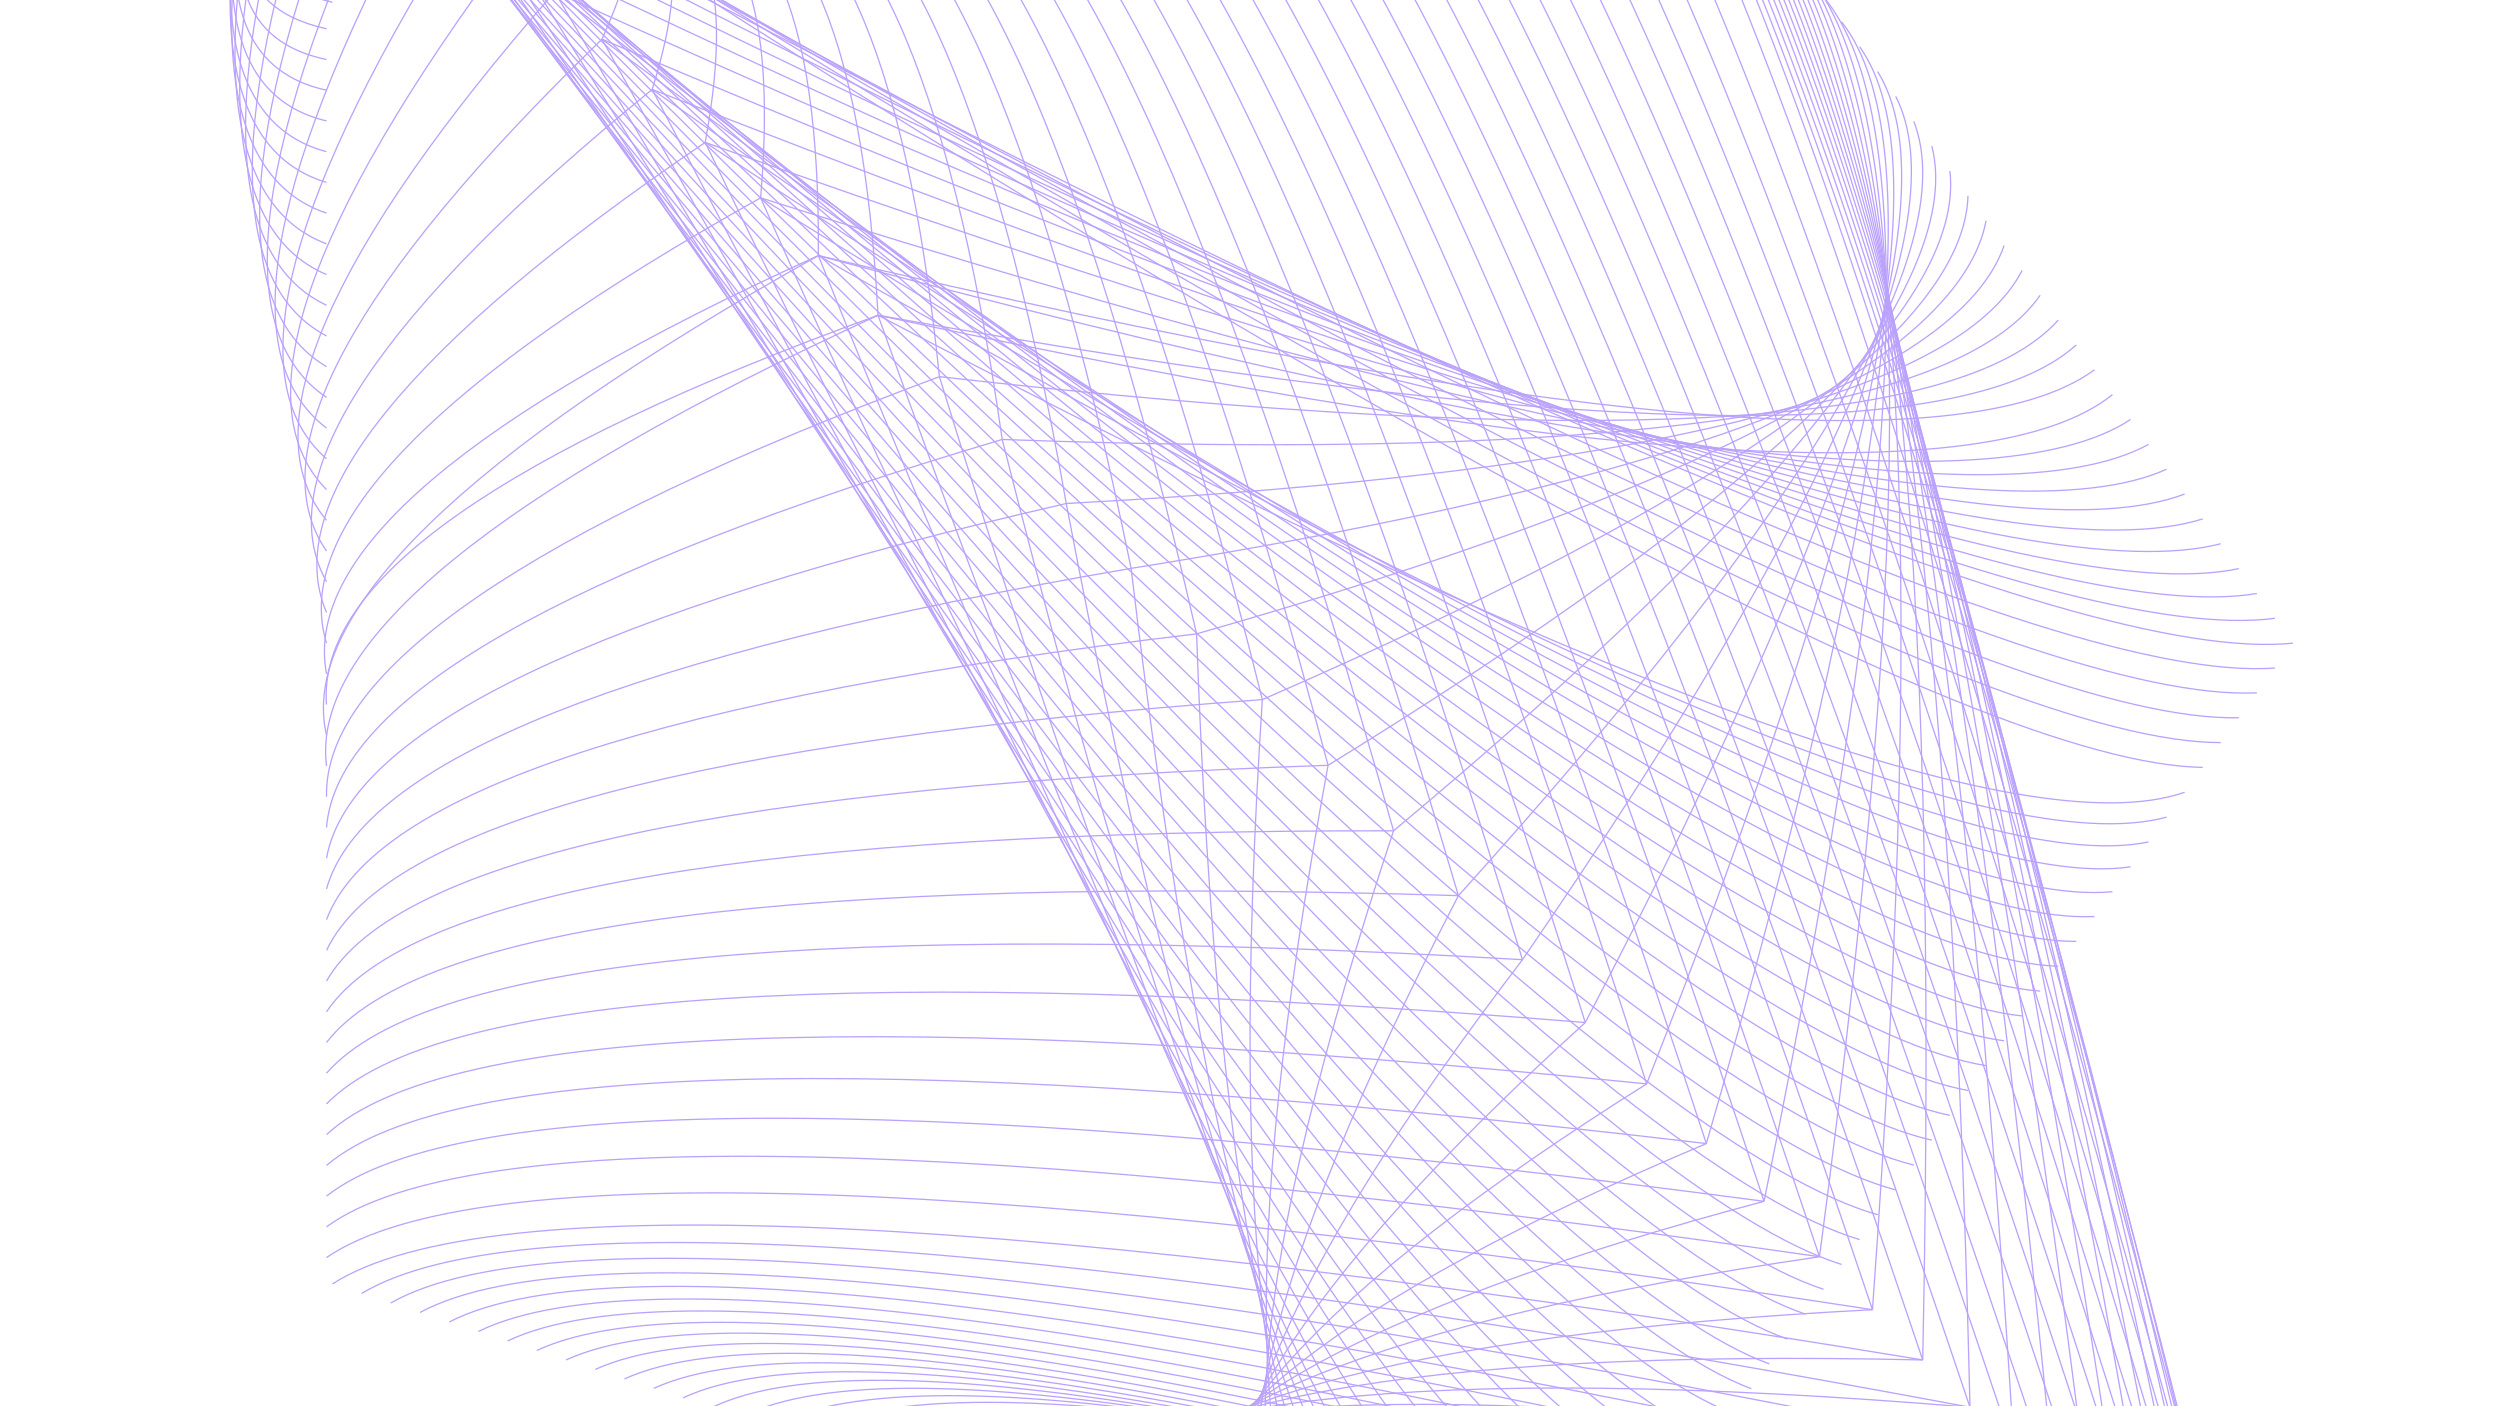 <?xml version="1.0" encoding="UTF-8"?>
<svg id="Layer_1" data-name="Layer 1" xmlns="http://www.w3.org/2000/svg" xmlns:xlink="http://www.w3.org/1999/xlink" viewBox="0 0 1920 1080">
  <defs>
    <style>
      .cls-1, .cls-2 {
        fill: none;
      }

      .cls-3 {
        clip-path: url(#clippath);
      }

      .cls-2 {
        stroke: #baa1fd;
        stroke-miterlimit: 10;
      }
    </style>
    <clipPath id="clippath">
      <rect class="cls-1" y="0" width="1920" height="1080"/>
    </clipPath>
  </defs>
  <g class="cls-3">
    <g>
      <path class="cls-2" d="M674.33,242.12c547.41,286.49,881.9,408.6,1003.47,366.35"/>
      <path class="cls-2" d="M628.49,196.28c562.34,322.4,907.5,466.13,1035.44,431.28"/>
      <path class="cls-2" d="M584.15,151.94c576.87,357.45,932.19,522.37,1065.92,494.68"/>
      <path class="cls-2" d="M541.58,109.37c590.69,391.51,955.58,576.99,1094.63,556.35"/>
      <path class="cls-2" d="M500.9,68.69c603.77,424.55,977.6,629.95,1121.45,616.13"/>
      <path class="cls-2" d="M462.31,30.1c615.89,456.49,997.95,681.07,1146.18,673.78"/>
      <path class="cls-2" d="M426-6.21c626.92,487.12,1016.46,730.17,1168.59,729.19"/>
      <path class="cls-2" d="M392.09-40.11C1028.86,476.31,1425.06,737.04,1580.72,742.08"/>
      <path class="cls-2" d="M360.79-71.42C1006.02,472.88,1408.05,750.43,1566.86,761.14"/>
      <path class="cls-2" d="M332.16-100.05C984.52,470.68,1391.47,764.1,1553,780.24"/>
      <path class="cls-2" d="M306.44-125.76C964.32,469.69,1375.24,778.08,1539.14,799.34"/>
      <path class="cls-2" d="M283.64-148.56C945.49,470.05,1359.37,792.37,1525.28,818.4"/>
      <path class="cls-2" d="M263.91-168.29C928.05,471.7,1343.9,806.98,1511.42,837.5"/>
      <path class="cls-2" d="M247.34-184.87C912.02,474.77,1328.78,821.9,1497.52,856.6"/>
      <path class="cls-2" d="M233.99-198.22C897.41,479.22,1313.97,837.18,1483.65,875.66"/>
      <path class="cls-2" d="M223.91-208.3C884.26,485.05,1299.56,852.74,1469.79,894.76"/>
      <path class="cls-2" d="M217.17-215.04C872.6,492.34,1285.5,868.65,1455.93,913.86"/>
      <path class="cls-2" d="M213.82-218.38C862.36,501.08,1271.75,884.87,1442.07,932.92"/>
      <path class="cls-2" d="M213.82-218.38C853.58,511.24,1258.36,901.37,1428.21,952.01"/>
      <path class="cls-2" d="M217.17-215.04C846.26,522.86,1245.33,918.23,1414.35,971.11"/>
      <path class="cls-2" d="M223.91-208.3C840.39,535.85,1232.57,935.36,1400.45,990.17"/>
      <path class="cls-2" d="M233.99-198.22C835.94,550.27,1220.17,952.76,1386.58,1009.27"/>
      <path class="cls-2" d="M247.34-184.87C832.91,566.06,1208.04,970.48,1372.72,1028.37"/>
      <path class="cls-2" d="M263.91-168.29C831.22,583.19,1196.18,988.44,1358.86,1047.47"/>
      <path class="cls-2" d="M283.64-148.56C830.86,601.62,1184.65,1006.67,1345,1066.53"/>
      <path class="cls-2" d="M306.44-125.76c525.36,747.07,866.9,1150.87,1024.69,1211.39"/>
      <path class="cls-2" d="M332.16-100.05c501.81,742.26,830.16,1143.82,985.12,1204.78"/>
      <path class="cls-2" d="M360.79-71.42c476.53,735.65,790.74,1134.05,942.63,1195.21"/>
      <path class="cls-2" d="M392.09-40.11c449.67,727.42,748.84,1121.76,897.42,1183"/>
      <path class="cls-2" d="M426-6.21c421.32,717.61,704.54,1107,849.65,1168.19"/>
      <path class="cls-2" d="M462.31,30.1c391.55,706.31,658.03,1089.95,799.48,1150.94"/>
      <path class="cls-2" d="M500.9,68.69c360.36,693.55,609.4,1070.69,747.03,1131.45"/>
      <path class="cls-2" d="M541.58,109.37c327.99,679.41,558.79,1049.34,692.49,1109.87"/>
      <path class="cls-2" d="M584.15,151.94c294.44,663.98,506.46,1026.11,636.06,1086.36"/>
      <path class="cls-2" d="M628.49,196.28c259.83,647.28,452.43,1000.99,577.85,1061.12"/>
      <path class="cls-2" d="M674.33,242.12c224.31,629.48,397.02,974.29,518.12,1034.38"/>
      <path class="cls-2" d="M721.46,289.26c186.07,604.63,337.29,936.56,453.69,995.75"/>
      <path class="cls-2" d="M769.7,337.5c144.25,569.78,271.92,883.16,383,940.22"/>
      <path class="cls-2" d="M818.89,386.68c101.76,533.71,205.56,828.31,311.41,883.75"/>
      <path class="cls-2" d="M868.7,436.5c58.95,496.58,138.66,772.11,239.15,826.65"/>
      <path class="cls-2" d="M918.99,486.79c15.87,458.14,71.36,714.5,166.42,769.08"/>
      <path class="cls-2" d="M969.48,537.27c-27.09,418.41,4.1,655.51,93.49,711.31"/>
      <path class="cls-2" d="M1019.96,587.75c-69.54,377.26-62.69,595.1,20.6,653.54"/>
      <path class="cls-2" d="M1070.25,638.04c-110.97,334.57-128.34,533.24-52.14,595.93"/>
      <path class="cls-2" d="M1120.06,687.86c-150.63,290.62-192.09,470.23-124.4,538.83"/>
      <path class="cls-2" d="M1169.25,737.04c-187.8,245.92-253.13,406.71-196.03,482.36"/>
      <path class="cls-2" d="M1217.49,785.28c-221.9,201.58-310.82,343.86-266.68,426.83"/>
      <path class="cls-2" d="M1264.63,832.42c-253.17,158.97-365.28,283.1-336.26,372.41"/>
      <path class="cls-2" d="M1310.46,878.26c-282.35,119.16-417.19,225.61-404.55,319.29"/>
      <path class="cls-2" d="M1354.8,922.6c-310.43,82.7-467.51,171.89-471.33,267.66"/>
      <path class="cls-2" d="M1397.37,965.17c-338.11,49.46-516.89,122.08-536.31,217.81"/>
      <path class="cls-2" d="M1438.05,1005.85c-365.87,19.06-565.69,75.69-599.43,169.8"/>
      <path class="cls-2" d="M1476.64,1044.44c-393.68-8.94-613.85,32.37-660.47,123.93"/>
      <path class="cls-2" d="M1512.95,1080.75c-421.36-34.81-661.14-8.03-719.23,80.33"/>
      <path class="cls-2" d="M1546.86,1114.65c-448.77-58.83-707.29-45.8-775.58,39.14"/>
      <path class="cls-2" d="M1704.97,1272.76c-612.82-177.88-976.41-234.54-1090.73-170"/>
      <path class="cls-2" d="M1715.05,1282.84c-630.62-187.72-1005.04-250.14-1123.26-187.37"/>
      <path class="cls-2" d="M1721.78,1289.58c-646.73-195.64-1030.84-262.78-1152.4-201.39"/>
      <path class="cls-2" d="M1725.13,1292.92c-661.1-201.66-1053.83-272.35-1178.19-212.02"/>
      <path class="cls-2" d="M1725.13,1292.92c-673.74-205.8-1073.96-278.92-1200.64-219.3"/>
      <path class="cls-2" d="M1721.78,1289.58c-684.65-208.08-1091.24-282.47-1219.74-223.28"/>
      <path class="cls-2" d="M1715.05,1282.84c-693.83-208.4-1105.62-283.02-1235.45-223.83"/>
      <path class="cls-2" d="M1704.97,1272.76c-701.19-206.86-1117.12-280.54-1247.78-221.04"/>
      <path class="cls-2" d="M1691.62,1259.41c-706.9-203.47-1125.86-275.11-1256.87-214.97"/>
      <path class="cls-2" d="M1675.04,1242.83c-710.88-198.24-1131.81-266.8-1262.74-205.68"/>
      <path class="cls-2" d="M1655.31,1223.1c-713.24-191.23-1135.03-255.65-1265.46-193.24"/>
      <path class="cls-2" d="M1632.51,1200.3c-713.99-182.48-1135.66-241.75-1265.07-177.72"/>
      <path class="cls-2" d="M1606.79,1174.59c-713.24-172.09-1133.85-225.17-1261.8-159.29"/>
      <path class="cls-2" d="M1578.17,1145.96c-711-160-1129.52-205.99-1255.61-137.99"/>
      <path class="cls-2" d="M1546.86,1114.65c-707.37-146.37-1122.98-184.37-1246.75-113.96"/>
      <path class="cls-2" d="M1512.95,1080.75c-702.49-131.25-1114.24-160.35-1235.26-87.34"/>
      <path class="cls-2" d="M1476.64,1044.44c-696.39-114.71-1103.53-134.17-1221.39-58.32"/>
      <path class="cls-2" d="M1438.05,1005.85c-677.96-104.32-1073.72-117.67-1187.29-40.05"/>
      <path class="cls-2" d="M1397.37,965.17c-655.75-94.55-1037.96-102.19-1146.61-22.96"/>
      <path class="cls-2" d="M1354.8,922.6c-632.71-83.68-1000.71-85.02-1104.04-3.98"/>
      <path class="cls-2" d="M1310.46,878.26c-608.85-71.75-962.08-66.2-1059.7,16.78"/>
      <path class="cls-2" d="M1264.63,832.42c-584.39-58.95-922.39-45.96-1013.86,38.99"/>
      <path class="cls-2" d="M1217.49,785.28c-559.5-45.37-881.75-24.49-966.73,62.53"/>
      <path class="cls-2" d="M1169.25,737.04c-534.3-31.03-840.48-1.97-918.49,87.19"/>
      <path class="cls-2" d="M1120.06,687.86c-508.86-16.03-798.66,21.54-869.3,112.78"/>
      <path class="cls-2" d="M1070.25,638.04c-483.46-.55-756.6,45.8-819.49,139.01"/>
      <path class="cls-2" d="M1019.96,587.75c-458.14,15.44-714.54,70.69-769.2,165.71"/>
      <path class="cls-2" d="M969.48,537.27c-433.13,31.82-672.72,96.01-718.71,192.6"/>
      <path class="cls-2" d="M918.99,486.79c-408.52,48.52-631.25,121.68-668.23,219.5"/>
      <path class="cls-2" d="M868.7,436.5c-384.42,65.53-590.38,147.59-617.94,246.2"/>
      <path class="cls-2" d="M818.89,386.68c-360.91,82.78-550.29,173.58-568.13,272.43"/>
      <path class="cls-2" d="M769.7,337.5c-338.03,100.3-511.03,199.61-518.94,298.02"/>
      <path class="cls-2" d="M721.46,289.26c-315.9,117.86-472.79,225.41-470.7,322.64"/>
      <path class="cls-2" d="M674.33,242.12c-294.36,135.47-435.54,250.89-423.57,346.18"/>
      <path class="cls-2" d="M628.49,196.28C355.08,349.27,229.18,472.1,250.76,564.72"/>
      <path class="cls-2" d="M674.33,242.12c-289.79,104.95-430.97,204.62-423.57,299.01"/>
      <path class="cls-2" d="M628.49,196.28c-269.32,122.19-395.21,229.27-377.73,321.26"/>
      <path class="cls-2" d="M584.15,151.94c-249.43,139.29-360.56,253.29-333.39,342.01"/>
      <path class="cls-2" d="M541.58,109.37C311.45,265.28,214.53,385.62,250.76,470.36"/>
      <path class="cls-2" d="M500.9,68.69C289.59,240.55,206.22,366.56,250.76,446.78"/>
      <path class="cls-2" d="M462.31,30.1C269.35,216.88,198.82,347.93,250.76,423.19"/>
      <path class="cls-2" d="M426-6.21C250.8,194.2,192.4,329.46,250.76,399.6"/>
      <path class="cls-2" d="M392.09-40.11C233.99,172.26,186.89,311,250.76,376.01"/>
      <path class="cls-2" d="M360.79-71.42c-141.88,222.53-178.55,363.83-110.03,423.8"/>
      <path class="cls-2" d="M332.16-100.05c-126.61,230.72-153.78,373.63-81.4,428.84"/>
      <path class="cls-2" d="M306.44-125.76c-112.66,236.67-131.21,380.33-55.68,430.97"/>
      <path class="cls-2" d="M283.64-148.56c-100.02,240.45-110.97,383.83-32.88,430.18"/>
      <path class="cls-2" d="M263.91-168.29c-88.88,241.91-93.29,384.03-13.15,426.32"/>
      <path class="cls-2" d="M247.34-184.87c-79.43,241.08-78.29,380.84,3.43,419.31"/>
      <path class="cls-2" d="M233.99-198.22c-71.71,237.85-66.12,374.22,16.78,409.07"/>
      <path class="cls-2" d="M223.91-208.3c-65.8,232.3-56.86,364.14,26.86,395.57"/>
      <path class="cls-2" d="M217.17-215.04C155.38,9.27,166.57,135.52,250.76,163.68"/>
      <path class="cls-2" d="M213.82-218.38C154.05-4.51,166.37,114.96,250.76,140.09"/>
      <path class="cls-2" d="M213.82-218.38C154.09-17.47,166.41,94.13,250.76,116.5"/>
      <path class="cls-2" d="M217.17-215.04C155.54-29.68,166.73,72.99,250.76,92.87"/>
      <path class="cls-2" d="M223.91-208.3C158.3-41.29,167.24,51.21,250.76,69.28"/>
      <path class="cls-2" d="M233.99-198.22C162.39-52.79,167.99,28.53,250.76,45.7"/>
      <path class="cls-2" d="M247.34-184.87C167.91-64.84,169.05,4.15,250.76,22.11"/>
      <path class="cls-2" d="M263.91-168.29C177.67-74.92,174.76-18.22,255.25,1.79"/>
      <path class="cls-2" d="M462.31,30.1c40.17-88.88,23.51-115.34-50.01-79.35"/>
      <path class="cls-2" d="M500.9,68.69c34.02-109.83,11.97-151.57-66.16-125.23"/>
      <path class="cls-2" d="M541.58,109.37c24.77-134.95-3.35-192.68-84.39-173.19"/>
      <path class="cls-2" d="M584.15,151.94c13.78-162.4-21.07-236.79-104.55-223.05"/>
      <path class="cls-2" d="M628.49,196.28c1.42-191.54-40.72-283.1-126.45-274.67"/>
      <path class="cls-2" d="M674.33,242.12c-11.89-221.79-61.83-331.06-149.84-327.83"/>
      <path class="cls-2" d="M721.46,289.26c-26.03-252.97-84.23-380.37-174.53-382.26"/>
      <path class="cls-2" d="M769.7,337.5c-40.84-284.87-107.62-430.77-200.32-437.78"/>
      <path class="cls-2" d="M818.89,386.68c-56.23-317.36-131.96-482.08-227.1-494.25"/>
      <path class="cls-2" d="M868.7,436.5C796.72,86.3,711.9-97.49,614.23-114.85"/>
      <path class="cls-2" d="M918.99,486.79C830.94,103.43,736.86-99.54,636.68-122.14"/>
      <path class="cls-2" d="M969.48,537.27C865.32,120.67,761.87-101.54,659.13-129.42"/>
      <path class="cls-2" d="M1019.96,587.75C899.7,137.96,786.87-103.55,681.53-136.75"/>
      <path class="cls-2" d="M1070.25,638.04C933.96,155.13,811.88-105.56,703.98-144.03"/>
      <path class="cls-2" d="M1120.06,687.86C968.06,172.18,836.85-107.57,726.43-151.32"/>
      <path class="cls-2" d="M1169.25,737.04C1001.89,188.96,861.77-109.58,748.87-158.6"/>
      <path class="cls-2" d="M1217.49,785.28C1035.36,205.38,886.62-111.66,771.28-165.89"/>
      <path class="cls-2" d="M1264.63,832.42C1068.36,221.37,911.39-113.83,793.73-173.18"/>
      <path class="cls-2" d="M1310.46,878.26C1100.81,236.84,936.04-116.07,816.17-180.46"/>
      <path class="cls-2" d="M1354.8,922.6C1132.67,251.69,960.58-118.44,838.62-187.75"/>
      <path class="cls-2" d="M1397.37,965.17C1163.74,265.83,984.99-120.92,861.07-195.07"/>
      <path class="cls-2" d="M1438.05,1005.85C1194.06,279.22,1009.21-123.52,883.47-202.36"/>
      <path class="cls-2" d="M1476.64,1044.44C1223.51,291.74,1033.27-126.31,905.92-209.64"/>
      <path class="cls-2" d="M1512.95,1080.75C1251.99,303.32,1057.14-129.23,928.36-216.93"/>
      <path class="cls-2" d="M1546.86,1114.65C1279.47,313.95,1080.76-132.34,950.81-224.21"/>
      <path class="cls-2" d="M1578.17,1145.96C1305.86,323.48,1104.19-135.65,973.22-231.5"/>
      <path class="cls-2" d="M1606.79,1174.59C1331.1,331.95,1127.39-139.19,995.66-238.78"/>
      <path class="cls-2" d="M1632.51,1200.3C1355.16,339.23,1150.35-142.89,1018.11-246.07"/>
      <path class="cls-2" d="M1655.31,1223.1C1377.96,345.3,1173.07-146.87,1040.56-253.39"/>
      <path class="cls-2" d="M1675.04,1242.83C1399.5,350.14,1195.48-151,1062.96-260.68"/>
      <path class="cls-2" d="M1691.62,1259.41C1419.7,353.68,1217.65-155.41,1085.41-267.96"/>
      <path class="cls-2" d="M1704.97,1272.76C1438.56,355.97,1239.5-160.06,1107.86-275.25"/>
      <path class="cls-2" d="M1715.05,1282.84C1456.01,356.87,1261.12-164.91,1130.3-282.53"/>
      <path class="cls-2" d="M1721.78,1289.58C1472.08,356.44,1282.39-169.99,1152.71-289.82"/>
      <path class="cls-2" d="M1725.13,1292.92C1486.73,354.71,1303.41-175.3,1175.16-297.1"/>
      <path class="cls-2" d="M1725.13,1292.92C1496.85,360.22,1319.32-166.95,1192.44-288.6"/>
      <path class="cls-2" d="M1721.78,1289.58C1503.5,370.14,1331.69-149.55,1206.34-269.5"/>
      <path class="cls-2" d="M1715.05,1282.84C1508.78,378.77,1343.82-132.3,1220.21-250.4"/>
      <path class="cls-2" d="M1704.97,1272.76C1512.64,386.09,1355.67-115.25,1234.07-231.34"/>
      <path class="cls-2" d="M1691.62,1259.41C1515.16,392.16,1367.25-98.39,1247.93-212.24"/>
      <path class="cls-2" d="M1675.04,1242.83C1516.34,397.04,1378.59-81.62,1261.79-193.14"/>
      <path class="cls-2" d="M1655.31,1223.1C1516.18,400.74,1389.62-65,1275.65-174.08"/>
      <path class="cls-2" d="M1632.51,1200.3C1514.76,403.3,1400.45-48.46,1289.51-154.98"/>
      <path class="cls-2" d="M1606.79,1174.59C1512.13,404.88,1411-31.92,1303.41-135.88"/>
      <path class="cls-2" d="M1578.17,1145.96C1508.31,405.51,1421.32-15.42,1317.28-116.82"/>
      <path class="cls-2" d="M1546.86,1114.65C1503.3,405.31,1431.4,1.2,1331.14-97.72"/>
      <path class="cls-2" d="M1512.95,1080.75c-15.75-676.38-71.75-1062.85-167.95-1159.37"/>
      <path class="cls-2" d="M1476.64,1044.44c13.39-641.57-25.87-1009.57-117.78-1104"/>
      <path class="cls-2" d="M1438.05,1005.85c43.79-604.95,22.01-953.73-65.33-1046.31"/>
      <path class="cls-2" d="M1397.37,965.17c75.21-566.51,71.59-895.37-10.79-986.53"/>
      <path class="cls-2" d="M1354.8,922.6c107.47-526.27,122.67-834.57,45.64-924.87"/>
      <path class="cls-2" d="M1310.46,878.26c140.35-484.17,174.96-771.33,103.88-861.47"/>
      <path class="cls-2" d="M1264.63,832.42c173.51-440.3,228.05-705.84,163.58-796.53"/>
      <path class="cls-2" d="M1217.49,785.28c206.55-394.78,281.41-638.22,224.58-730.29"/>
      <path class="cls-2" d="M1169.25,737.04c239.07-347.8,334.61-568.8,286.68-662.99"/>
      <path class="cls-2" d="M1120.06,687.86c270.69-299.72,387.26-497.95,349.73-594.71"/>
      <path class="cls-2" d="M1070.25,638.04c301.02-251.16,438.81-426.44,413.41-525.79"/>
      <path class="cls-2" d="M1019.96,587.75c330.04-202.84,489.25-355.01,477.55-456.45"/>
      <path class="cls-2" d="M969.48,537.27c358-155.55,538.63-284.52,541.94-386.86"/>
      <path class="cls-2" d="M918.99,486.79c385.33-109.83,587.42-215.56,606.29-317.28"/>
      <path class="cls-2" d="M868.7,436.5c412.62-65.8,636.1-148.46,670.44-247.93"/>
      <path class="cls-2" d="M818.89,386.68c440.14-23.59,684.89-83.25,734.11-179.02"/>
      <path class="cls-2" d="M769.7,337.5c468.26,17.13,733.95-19.81,797.16-110.74"/>
      <path class="cls-2" d="M721.46,289.26c496.77,56.39,783.18,41.9,859.26-43.44"/>
      <path class="cls-2" d="M674.33,242.12c525.6,94.43,832.36,102.03,920.26,22.8"/>
      <path class="cls-2" d="M628.49,196.28c554.58,131.33,881.27,160.59,980,87.74"/>
      <path class="cls-2" d="M674.33,242.12c538.28,116.17,854.3,136.49,948.02,60.96"/>
      <path class="cls-2" d="M628.49,196.28c567.66,152.91,903.56,194.89,1007.72,125.9"/>
      <path class="cls-2" d="M584.15,151.94c596.91,188.67,952.2,251.79,1065.92,189.34"/>
      <path class="cls-2" d="M541.58,109.37c625.74,223.32,999.84,306.96,1122.35,250.97"/>
      <path class="cls-2" d="M500.9,68.69c653.97,256.83,1046.27,360.44,1176.89,310.74"/>
      <path class="cls-2" d="M462.31,30.1c681.46,289.2,1091.24,411.99,1229.35,368.43"/>
      <path class="cls-2" d="M426-6.21c708,320.23,1134.52,461.53,1279.52,423.8"/>
      <path class="cls-2" d="M392.09-40.11c733.48,349.97,1175.91,508.9,1327.32,476.81"/>
      <path class="cls-2" d="M360.79-71.42C1118.49,306.82,1576,482.53,1733.28,455.79"/>
      <path class="cls-2" d="M332.16-100.05C1112.78,304.97,1584.43,496.59,1747.14,474.85"/>
      <path class="cls-2" d="M306.44-125.76C1108.49,304.42,1593.33,510.96,1761,493.95"/>
      <path class="cls-2" d="M283.64-148.56c805.55,453.45,1293.38,674.02,1463.5,661.61"/>
      <path class="cls-2" d="M263.91-168.29c807.4,475.03,1297.2,708.52,1469.37,700.4"/>
      <path class="cls-2" d="M247.34-184.87c807.59,494.8,1298.26,740.18,1472.08,736.08"/>
      <path class="cls-2" d="M233.99-198.22C1040.01,314.54,1530.52,570.7,1705.52,570.31"/>
      <path class="cls-2" d="M223.91-208.3C1026.58,320.56,1515.83,586.45,1691.66,589.37"/>
    </g>
  </g>
</svg>